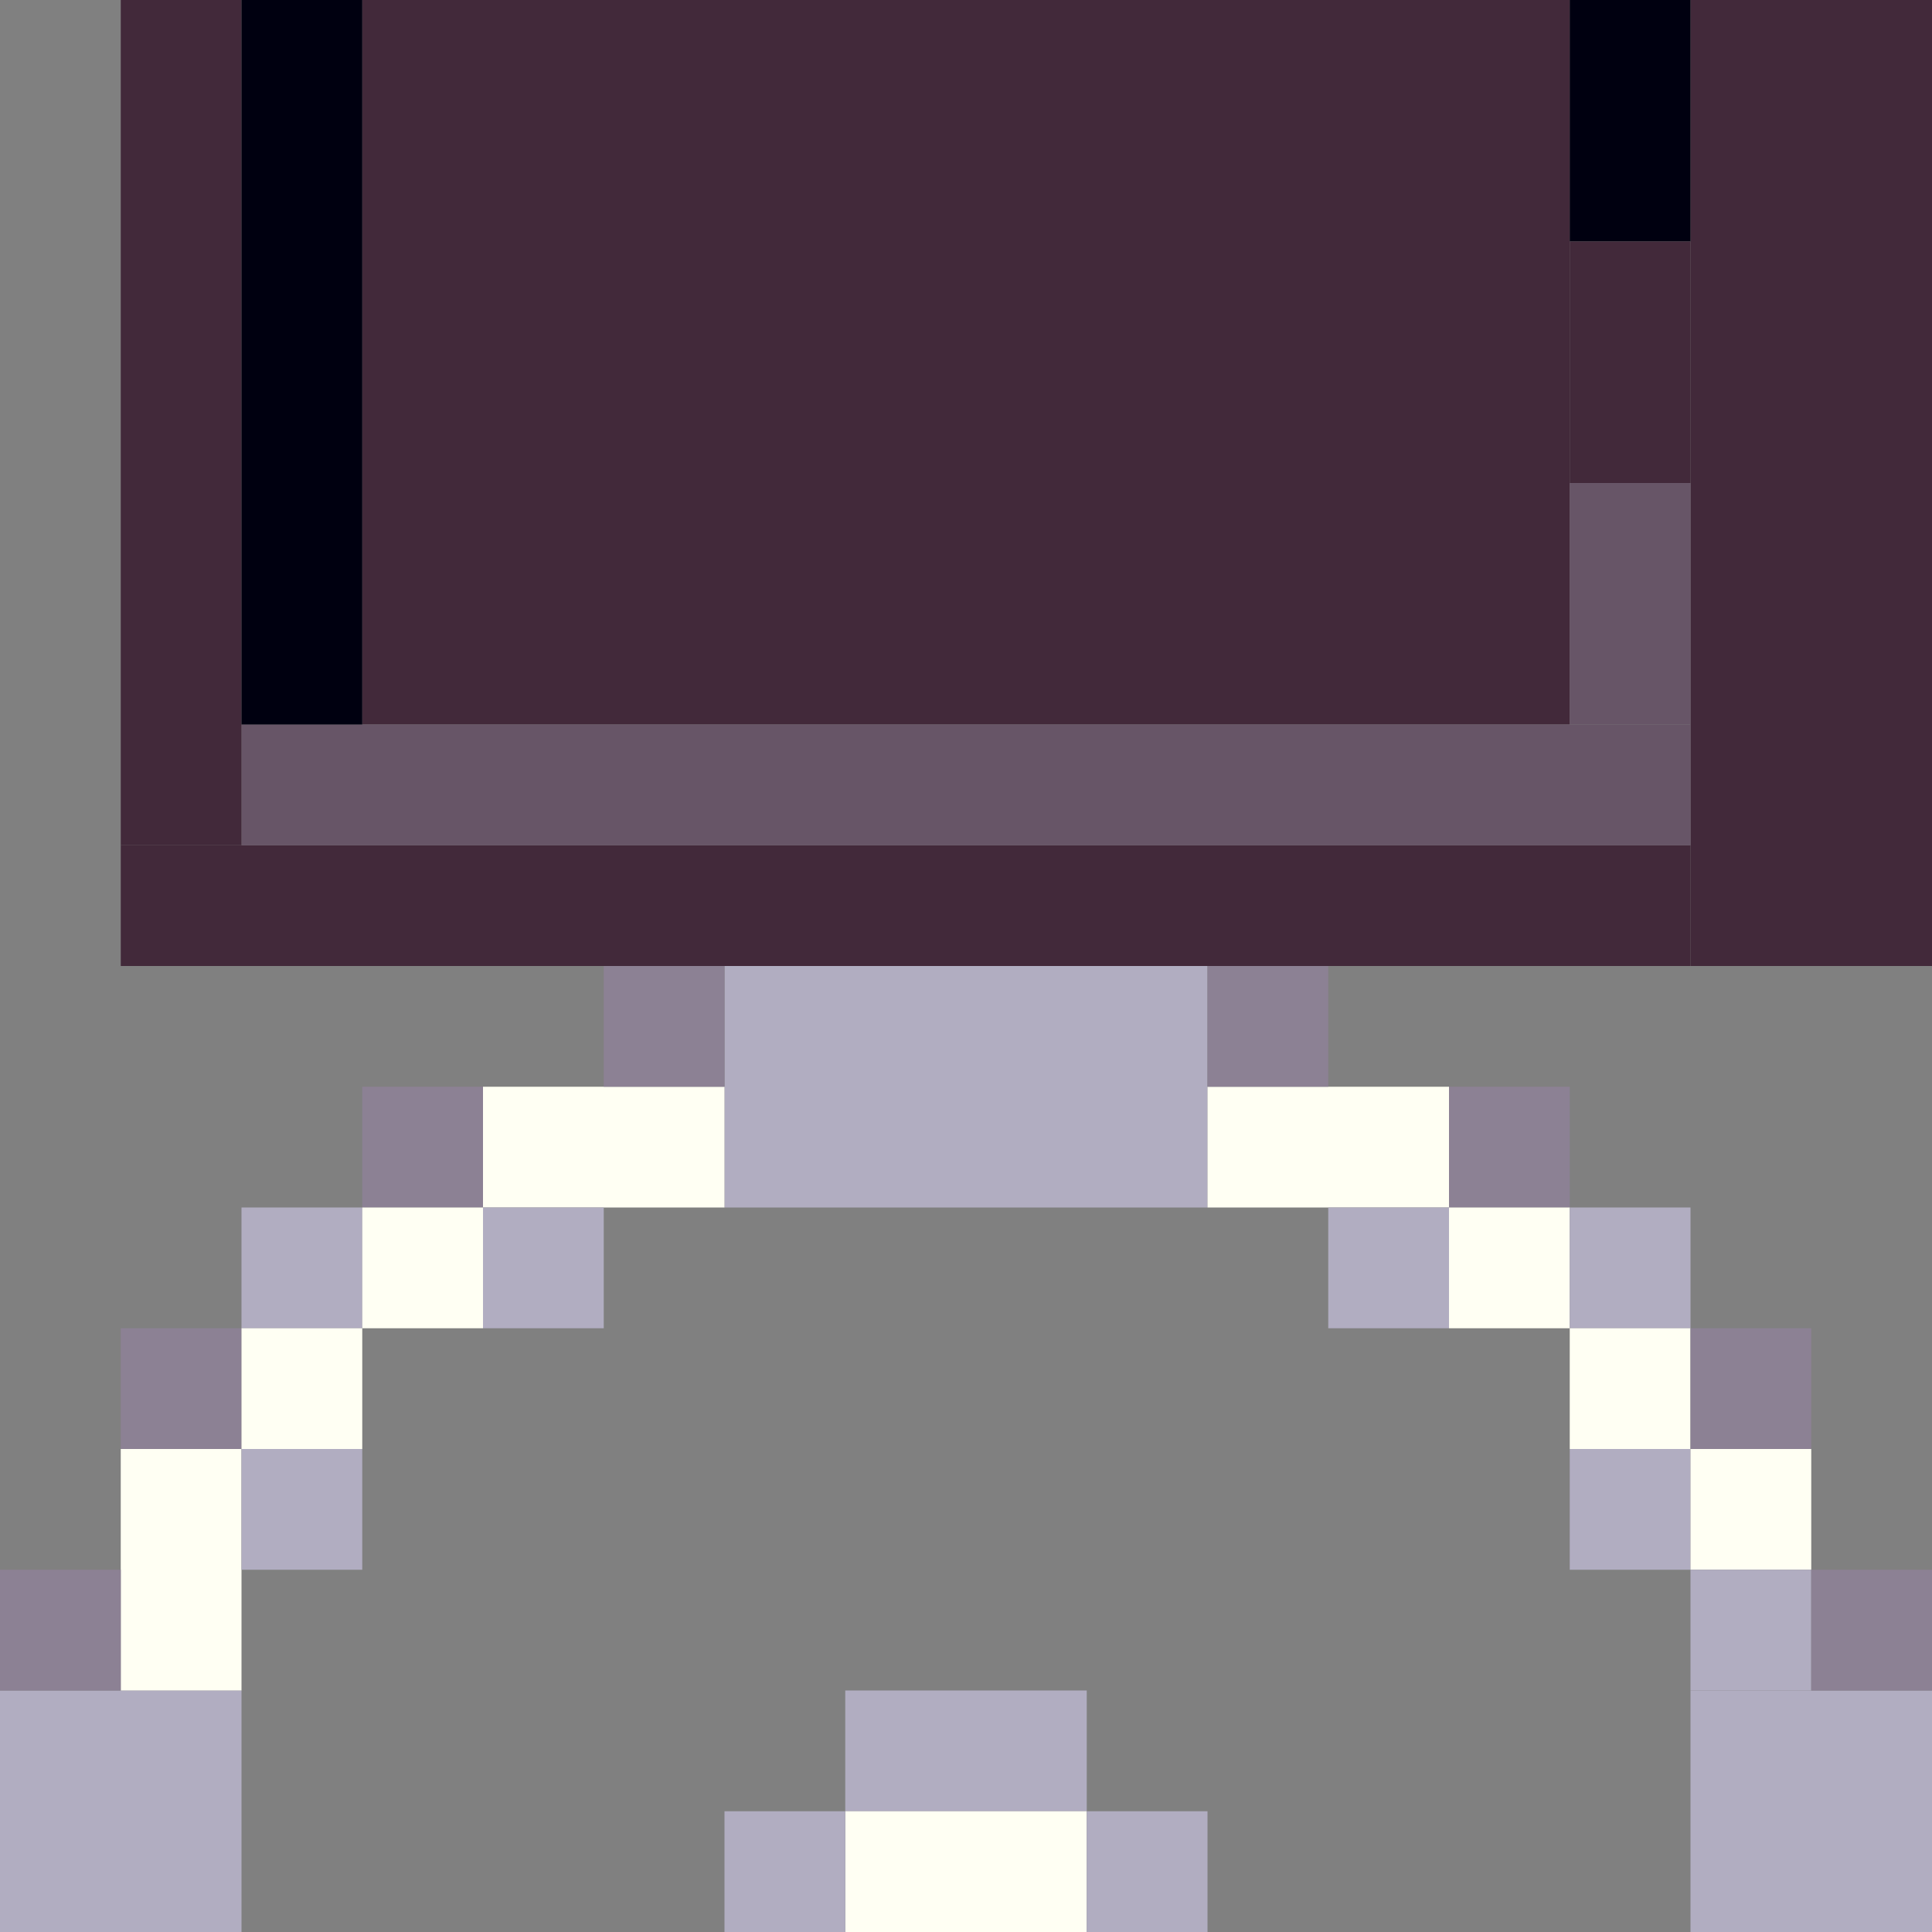 <!-- Created with Inkscape (http://www.inkscape.org/) --><svg xmlns:inkscape="http://www.inkscape.org/namespaces/inkscape" xmlns:sodipodi="http://sodipodi.sourceforge.net/DTD/sodipodi-0.dtd" xmlns="http://www.w3.org/2000/svg" xmlns:svg="http://www.w3.org/2000/svg" width="32" height="32" viewBox="0 0 32 32" version="1.1" id="svg1" inkscape:version="1.3 (0e150ed6c4, 2023-07-21)" sodipodi:docname="PLANTILLA.svg">
  <rect x="0" y="0" width="32" height="32" fill="#808080" stroke="none"/>
  <sodipodi:namedview id="namedview1" pagecolor="#b6b6b6" bordercolor="#666666" borderopacity="1.0" inkscape:showpageshadow="2" inkscape:pageopacity="0.0" inkscape:pagecheckerboard="true" inkscape:deskcolor="#d1d1d1" inkscape:document-units="px" showgrid="true" shape-rendering="crispEdges" inkscape:zoom="24.09375" inkscape:cx="16" inkscape:cy="16" inkscape:window-width="1920" inkscape:window-height="1009" inkscape:window-x="1912" inkscape:window-y="-8" inkscape:window-maximized="1" inkscape:current-layer="layer1">
    <inkscape:grid id="grid1" units="px" originx="0" originy="0" spacingx="1" spacingy="1" empcolor="#0099e5" empopacity="0.302" color="#0099e5" opacity="0.149" empspacing="4" dotted="false" gridanglex="30" gridanglez="30" visible="true"/>
  </sodipodi:namedview>
  <defs id="defs1"/>
  <g inkscape:label="Capa 1" inkscape:groupmode="layer" id="layer1"/>
<g inkscape:groupmode="layer" inkscape:label="Capa 1"><rect x="6" y="0" width="20" height="12" style="fill:#42293a"/><rect x="28" y="0" width="4" height="16" style="fill:#42293a"/><rect x="2" y="14" width="26" height="2" style="fill:#42293a"/><rect x="4" y="12" width="24" height="2" style="fill:#675567"/><rect x="12" y="16" width="8" height="4" style="fill:#b1adc1"/><rect x="2" y="0" width="2" height="14" style="fill:#42293a"/><rect x="4" y="0" width="2" height="12" style="fill:#000010"/><rect x="0" y="28" width="4" height="4" style="fill:#b1adc1"/><rect x="28" y="28" width="4" height="4" style="fill:#b1adc1"/><rect x="2" y="24" width="2" height="4" style="fill:#fffff3"/><rect x="8" y="18" width="4" height="2" style="fill:#fffff3"/><rect x="14" y="28" width="4" height="2" style="fill:#b1adc1"/><rect x="14" y="30" width="4" height="2" style="fill:#fffff3"/><rect x="20" y="18" width="4" height="2" style="fill:#fffff3"/><rect x="26" y="0" width="2" height="4" style="fill:#000010"/><rect x="26" y="4" width="2" height="4" style="fill:#42293a"/><rect x="26" y="8" width="2" height="4" style="fill:#675567"/><rect x="0" y="26" width="2" height="2" style="fill:#8c8194"/><rect x="2" y="22" width="2" height="2" style="fill:#8c8194"/><rect x="4" y="20" width="2" height="2" style="fill:#b1adc1"/><rect x="4" y="22" width="2" height="2" style="fill:#fffff3"/><rect x="4" y="24" width="2" height="2" style="fill:#b1adc1"/><rect x="6" y="18" width="2" height="2" style="fill:#8c8194"/><rect x="6" y="20" width="2" height="2" style="fill:#fffff3"/><rect x="8" y="20" width="2" height="2" style="fill:#b1adc1"/><rect x="10" y="16" width="2" height="2" style="fill:#8c8194"/><rect x="12" y="30" width="2" height="2" style="fill:#b1adc1"/><rect x="18" y="30" width="2" height="2" style="fill:#b1adc1"/><rect x="20" y="16" width="2" height="2" style="fill:#8c8194"/><rect x="22" y="20" width="2" height="2" style="fill:#b1adc1"/><rect x="24" y="18" width="2" height="2" style="fill:#8c8194"/><rect x="24" y="20" width="2" height="2" style="fill:#fffff3"/><rect x="26" y="20" width="2" height="2" style="fill:#b1adc1"/><rect x="26" y="22" width="2" height="2" style="fill:#fffff3"/><rect x="26" y="24" width="2" height="2" style="fill:#b1adc1"/><rect x="28" y="22" width="2" height="2" style="fill:#8c8194"/><rect x="28" y="24" width="2" height="2" style="fill:#fffff3"/><rect x="28" y="26" width="2" height="2" style="fill:#b1adc1"/><rect x="30" y="26" width="2" height="2" style="fill:#8c8194"/></g></svg>